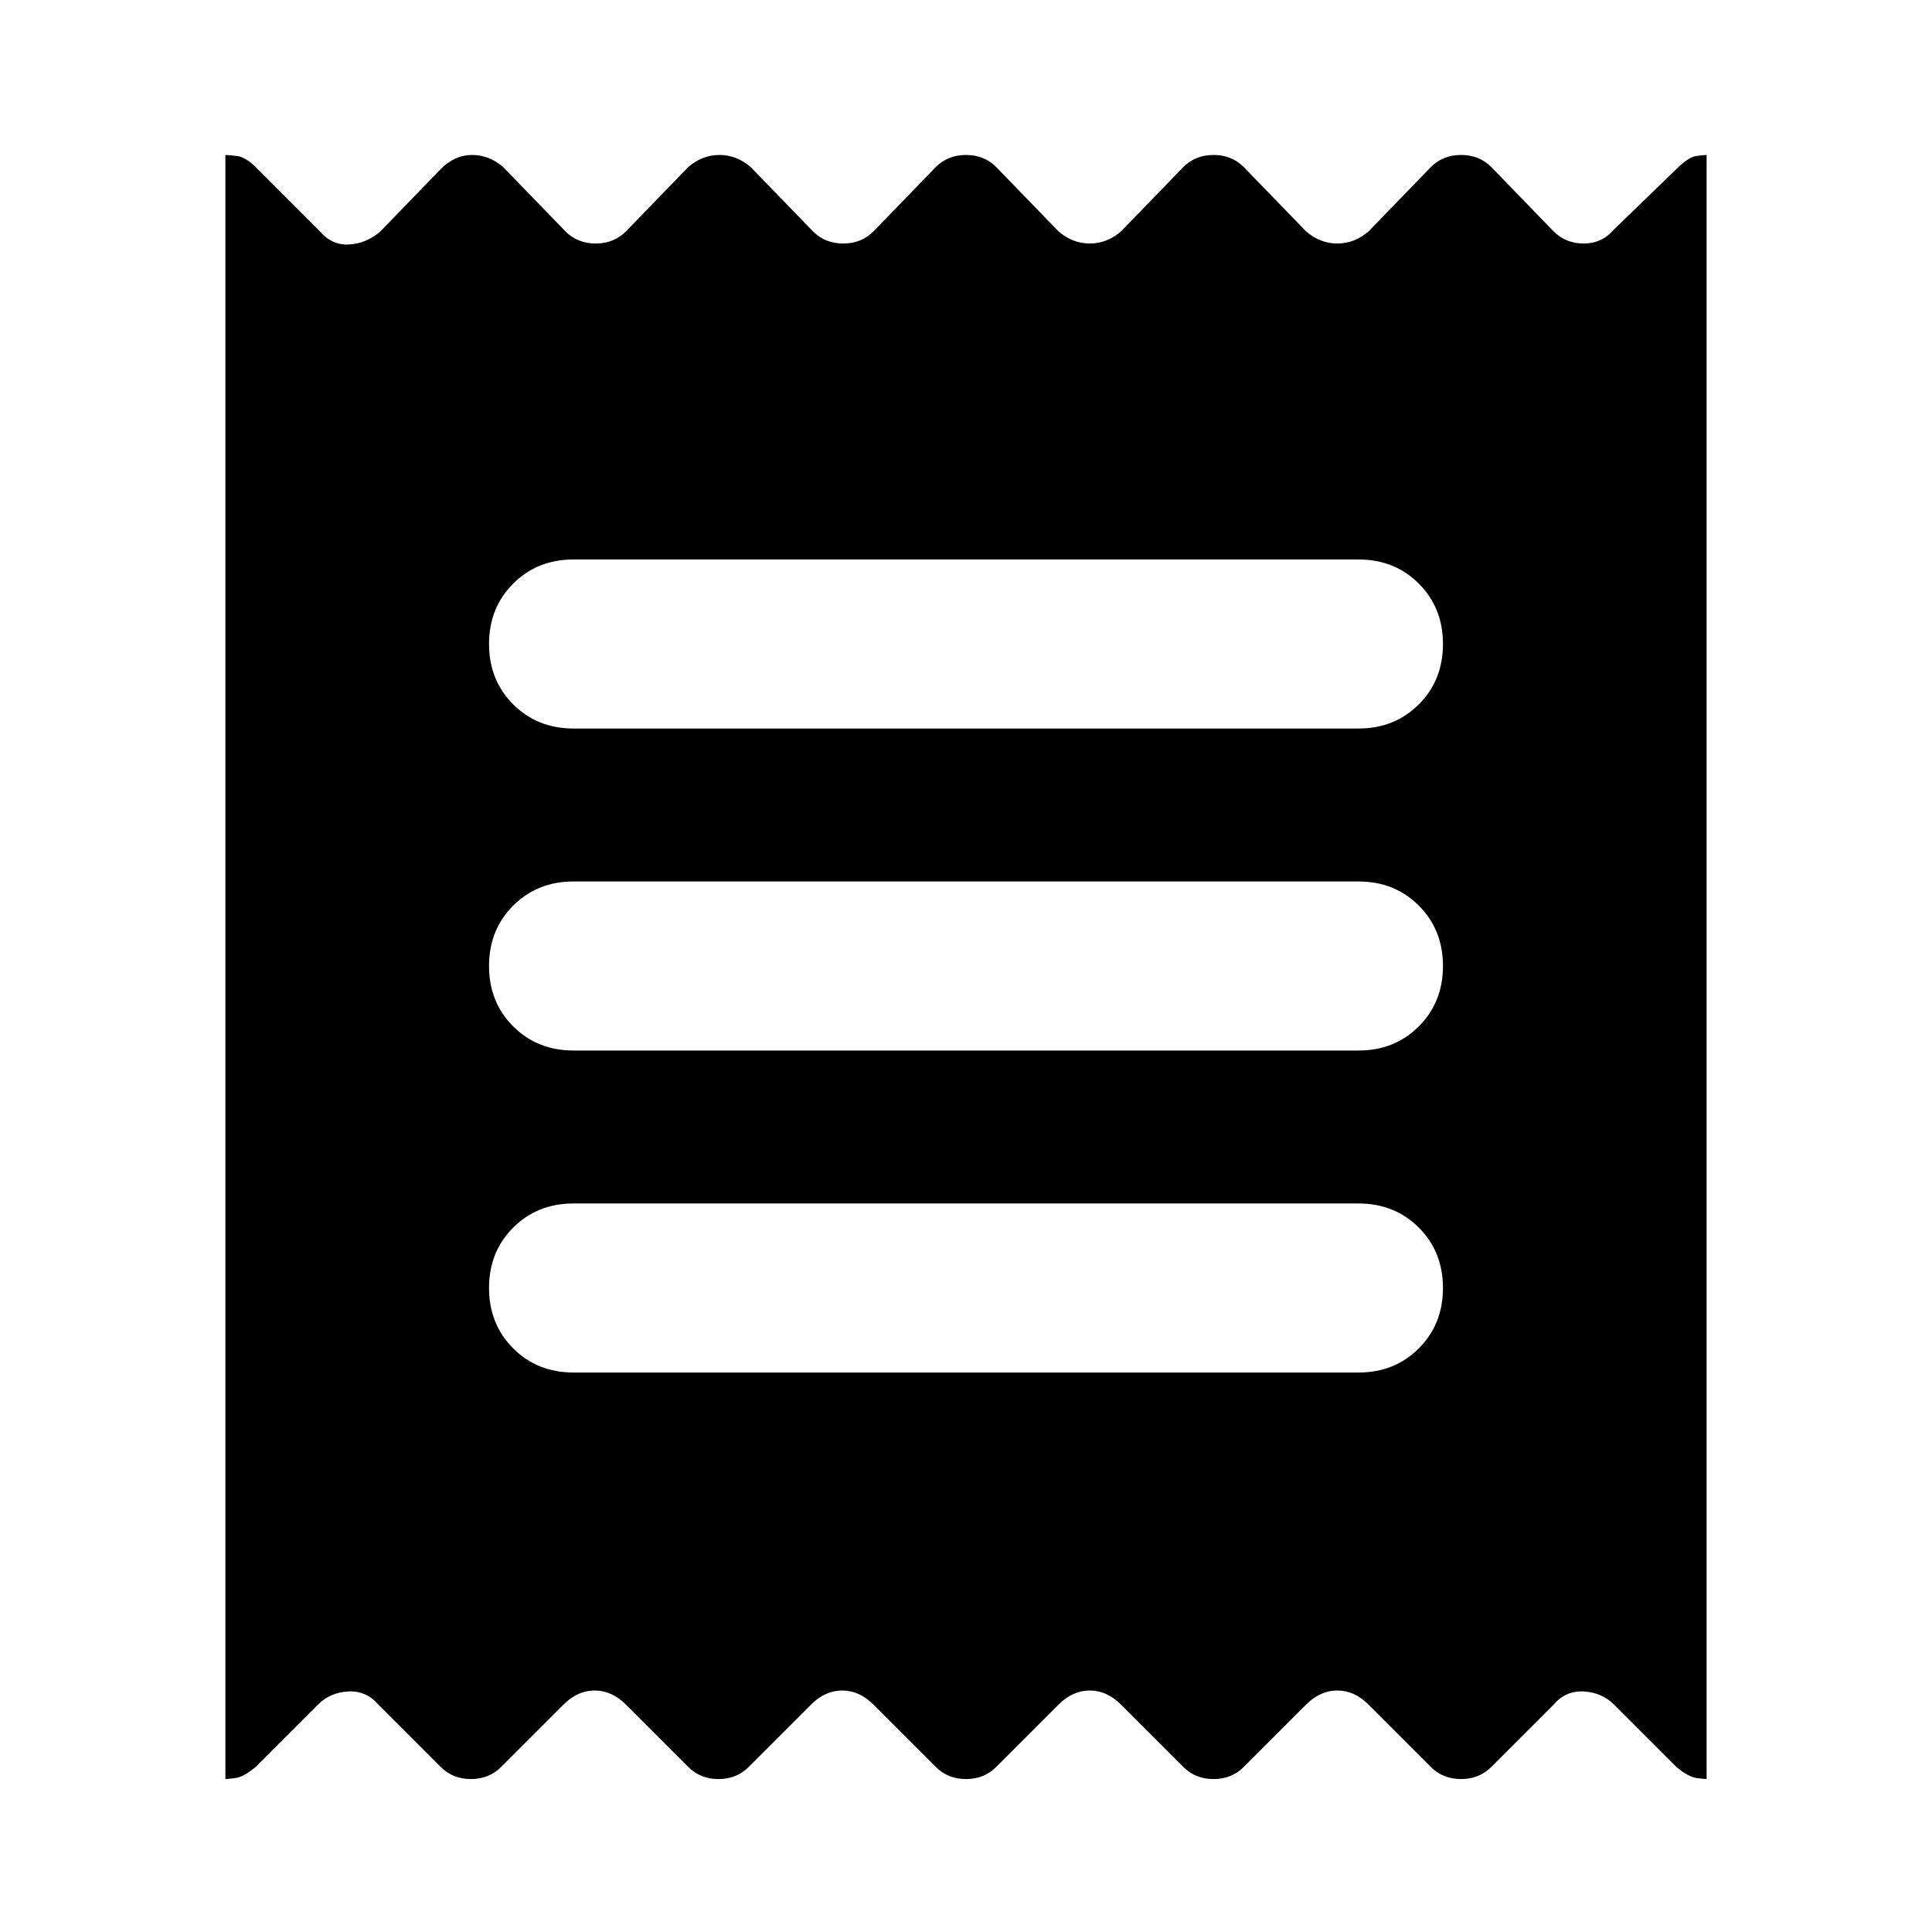 <svg xmlns="http://www.w3.org/2000/svg" height="24" width="24"><path d="M2.8 22.1V1.925q.025 0 .138.012.112.013.237.138l.8.8q.15.175.363.162.212-.012.387-.162l.75-.775q.175-.175.388-.175.212 0 .387.15l.775.8q.15.15.375.15t.375-.15l.775-.8q.175-.15.388-.15.212 0 .387.15l.775.8q.15.15.375.15t.375-.15l.775-.8q.15-.15.375-.15t.375.15l.775.8q.175.15.388.15.212 0 .387-.15l.775-.8q.15-.15.375-.15t.375.15l.775.8q.175.15.388.15.212 0 .387-.15l.775-.8q.15-.15.375-.15t.375.15l.775.8q.15.15.375.15t.375-.175l.775-.75q.15-.15.25-.163.1-.012.125-.012V22.1q-.025 0-.125-.013-.1-.012-.25-.137l-.775-.775q-.15-.15-.375-.163-.225-.012-.375.163l-.775.775q-.15.15-.375.15t-.375-.15L17 21.175Q16.825 21 16.613 21q-.213 0-.388.175l-.775.775q-.15.15-.375.15t-.375-.15l-.775-.775Q13.75 21 13.538 21q-.213 0-.388.175l-.775.775q-.15.15-.375.15t-.375-.15l-.775-.775Q10.675 21 10.463 21q-.213 0-.388.175l-.775.775q-.15.15-.375.15t-.375-.15l-.775-.775Q7.6 21 7.388 21q-.213 0-.388.175l-.775.775q-.15.15-.375.15t-.375-.15l-.775-.775q-.15-.175-.375-.163-.225.013-.375.163l-.775.775q-.15.125-.25.137-.1.013-.125.013Zm4.325-5.05h9.75q.45 0 .75-.3t.3-.75q0-.45-.3-.75t-.75-.3h-9.75q-.45 0-.75.3t-.3.75q0 .45.3.75t.75.3Zm0-4h9.75q.45 0 .75-.3t.3-.75q0-.45-.3-.75t-.75-.3h-9.75q-.45 0-.75.3t-.3.75q0 .45.3.75t.75.3Zm0-4h9.75q.45 0 .75-.3t.3-.75q0-.45-.3-.75t-.75-.3h-9.75q-.45 0-.75.3t-.3.75q0 .45.3.75t.75.3Z"/></svg>
